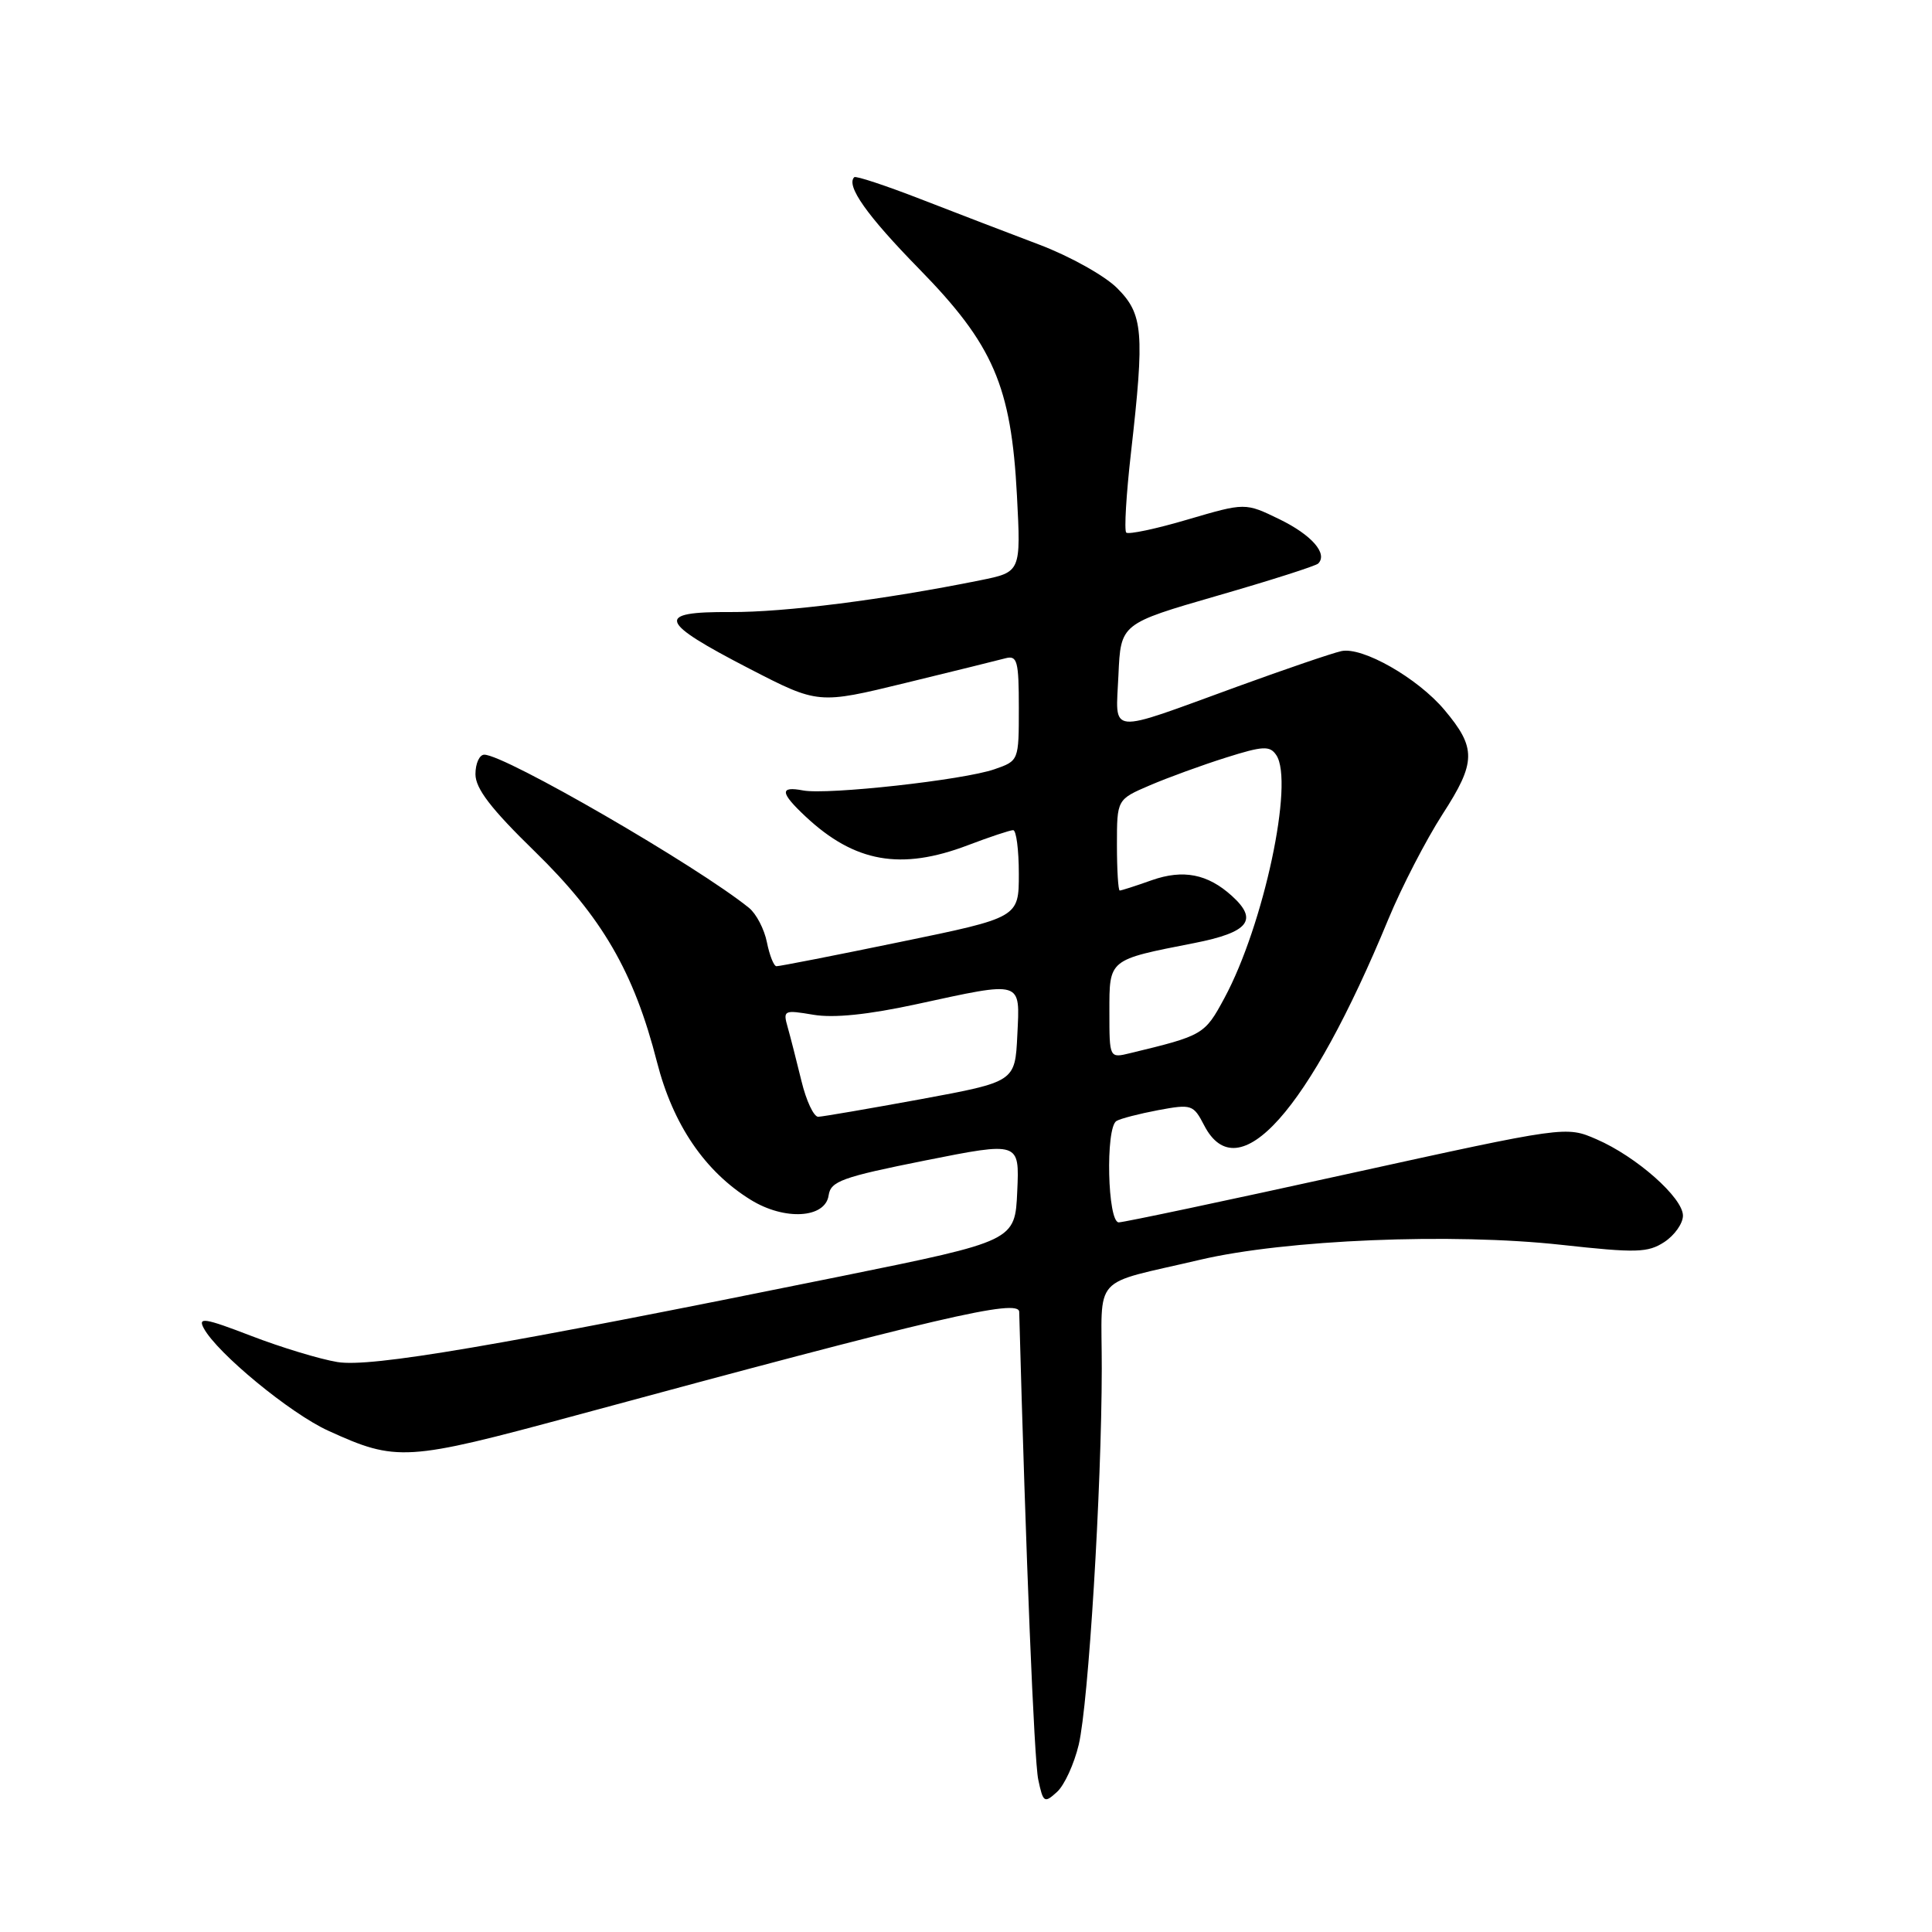 <?xml version="1.0" encoding="UTF-8" standalone="no"?>
<!DOCTYPE svg PUBLIC "-//W3C//DTD SVG 1.1//EN" "http://www.w3.org/Graphics/SVG/1.1/DTD/svg11.dtd" >
<svg xmlns="http://www.w3.org/2000/svg" xmlns:xlink="http://www.w3.org/1999/xlink" version="1.1" viewBox="0 0 256 256">
 <g >
 <path fill="currentColor"
d=" M 142.94 231.17 C 144.23 225.69 145.97 197.30 145.99 181.37 C 146.00 168.61 144.42 170.36 159.00 166.93 C 170.34 164.26 192.42 163.35 206.92 164.95 C 216.84 166.04 218.35 166.00 220.54 164.57 C 221.89 163.68 223.00 162.11 223.00 161.08 C 223.00 158.70 216.82 153.24 211.55 150.96 C 207.50 149.20 207.50 149.20 178.50 155.57 C 162.55 159.08 148.94 161.96 148.25 161.97 C 146.75 162.01 146.46 149.45 147.93 148.54 C 148.45 148.22 150.94 147.58 153.47 147.10 C 157.90 146.28 158.13 146.36 159.56 149.12 C 164.05 157.80 173.44 147.28 183.97 121.78 C 185.73 117.53 188.96 111.28 191.15 107.88 C 195.61 100.99 195.64 99.11 191.39 94.06 C 187.84 89.84 180.50 85.65 177.72 86.28 C 176.50 86.55 170.32 88.66 164.00 90.96 C 146.45 97.35 147.85 97.48 148.20 89.44 C 148.50 82.64 148.50 82.64 161.29 78.94 C 168.33 76.91 174.35 74.99 174.67 74.67 C 175.97 73.36 173.80 70.88 169.53 68.80 C 165.00 66.60 165.00 66.60 157.37 68.84 C 153.18 70.08 149.52 70.85 149.23 70.57 C 148.95 70.28 149.23 65.52 149.86 59.99 C 151.68 43.98 151.48 41.63 148.02 38.17 C 146.38 36.53 141.77 33.96 137.77 32.44 C 133.77 30.93 126.69 28.21 122.03 26.40 C 117.37 24.59 113.39 23.27 113.19 23.48 C 112.07 24.60 114.88 28.57 121.77 35.61 C 131.62 45.67 133.99 51.14 134.75 65.65 C 135.28 75.80 135.28 75.80 129.89 76.89 C 117.12 79.47 103.96 81.14 96.79 81.10 C 86.76 81.04 87.20 82.35 99.29 88.60 C 108.42 93.31 108.42 93.31 119.96 90.50 C 126.31 88.95 132.29 87.48 133.25 87.22 C 134.79 86.82 135.00 87.59 135.00 93.79 C 135.00 100.80 135.00 100.81 131.77 101.93 C 127.68 103.36 109.64 105.35 106.42 104.74 C 103.28 104.14 103.36 105.03 106.75 108.20 C 113.25 114.28 119.38 115.37 128.24 112.00 C 131.13 110.90 133.84 110.00 134.25 110.00 C 134.66 110.00 135.00 112.60 135.00 115.79 C 135.00 121.58 135.00 121.58 119.25 124.82 C 110.59 126.61 103.22 128.05 102.88 128.03 C 102.53 128.01 101.97 126.59 101.62 124.86 C 101.28 123.13 100.21 121.08 99.25 120.30 C 92.37 114.74 66.91 100.00 64.17 100.00 C 63.53 100.00 63.00 101.16 63.00 102.58 C 63.00 104.49 65.06 107.17 70.87 112.83 C 79.78 121.52 84.01 128.80 87.06 140.75 C 89.18 149.03 93.40 155.23 99.47 158.98 C 103.96 161.76 109.37 161.44 109.80 158.38 C 110.07 156.52 111.58 155.97 122.59 153.77 C 135.09 151.28 135.09 151.28 134.79 157.85 C 134.50 164.43 134.50 164.43 111.50 169.10 C 65.53 178.42 49.17 181.20 44.72 180.48 C 42.40 180.10 37.25 178.54 33.28 177.01 C 27.12 174.64 26.19 174.49 27.00 176.00 C 28.77 179.30 38.48 187.30 43.50 189.58 C 52.55 193.71 53.82 193.63 76.14 187.59 C 124.41 174.51 135.00 172.04 135.05 173.83 C 135.93 206.25 137.03 233.24 137.57 235.79 C 138.22 238.87 138.38 238.97 140.05 237.45 C 141.04 236.56 142.33 233.73 142.94 231.17 Z  M 106.20 143.25 C 105.56 140.64 104.75 137.44 104.38 136.14 C 103.73 133.86 103.86 133.80 107.77 134.46 C 110.47 134.92 115.03 134.45 121.40 133.07 C 135.65 129.98 135.15 129.83 134.80 137.17 C 134.50 143.34 134.50 143.34 122.00 145.65 C 115.12 146.91 109.01 147.96 108.42 147.98 C 107.83 147.99 106.83 145.86 106.20 143.25 Z  M 147.00 134.08 C 147.00 127.05 146.82 127.20 158.25 124.96 C 165.47 123.54 166.77 121.91 163.23 118.71 C 160.02 115.80 156.78 115.17 152.62 116.63 C 150.49 117.39 148.58 118.00 148.37 118.00 C 148.17 118.00 148.00 115.28 148.00 111.96 C 148.00 105.93 148.00 105.93 152.36 104.06 C 154.76 103.03 159.29 101.38 162.43 100.39 C 167.37 98.83 168.26 98.79 169.11 100.05 C 171.51 103.58 167.45 122.60 162.24 132.25 C 159.62 137.11 159.44 137.21 149.75 139.55 C 147.00 140.22 147.00 140.22 147.00 134.08 Z "/>
</g>
</svg>